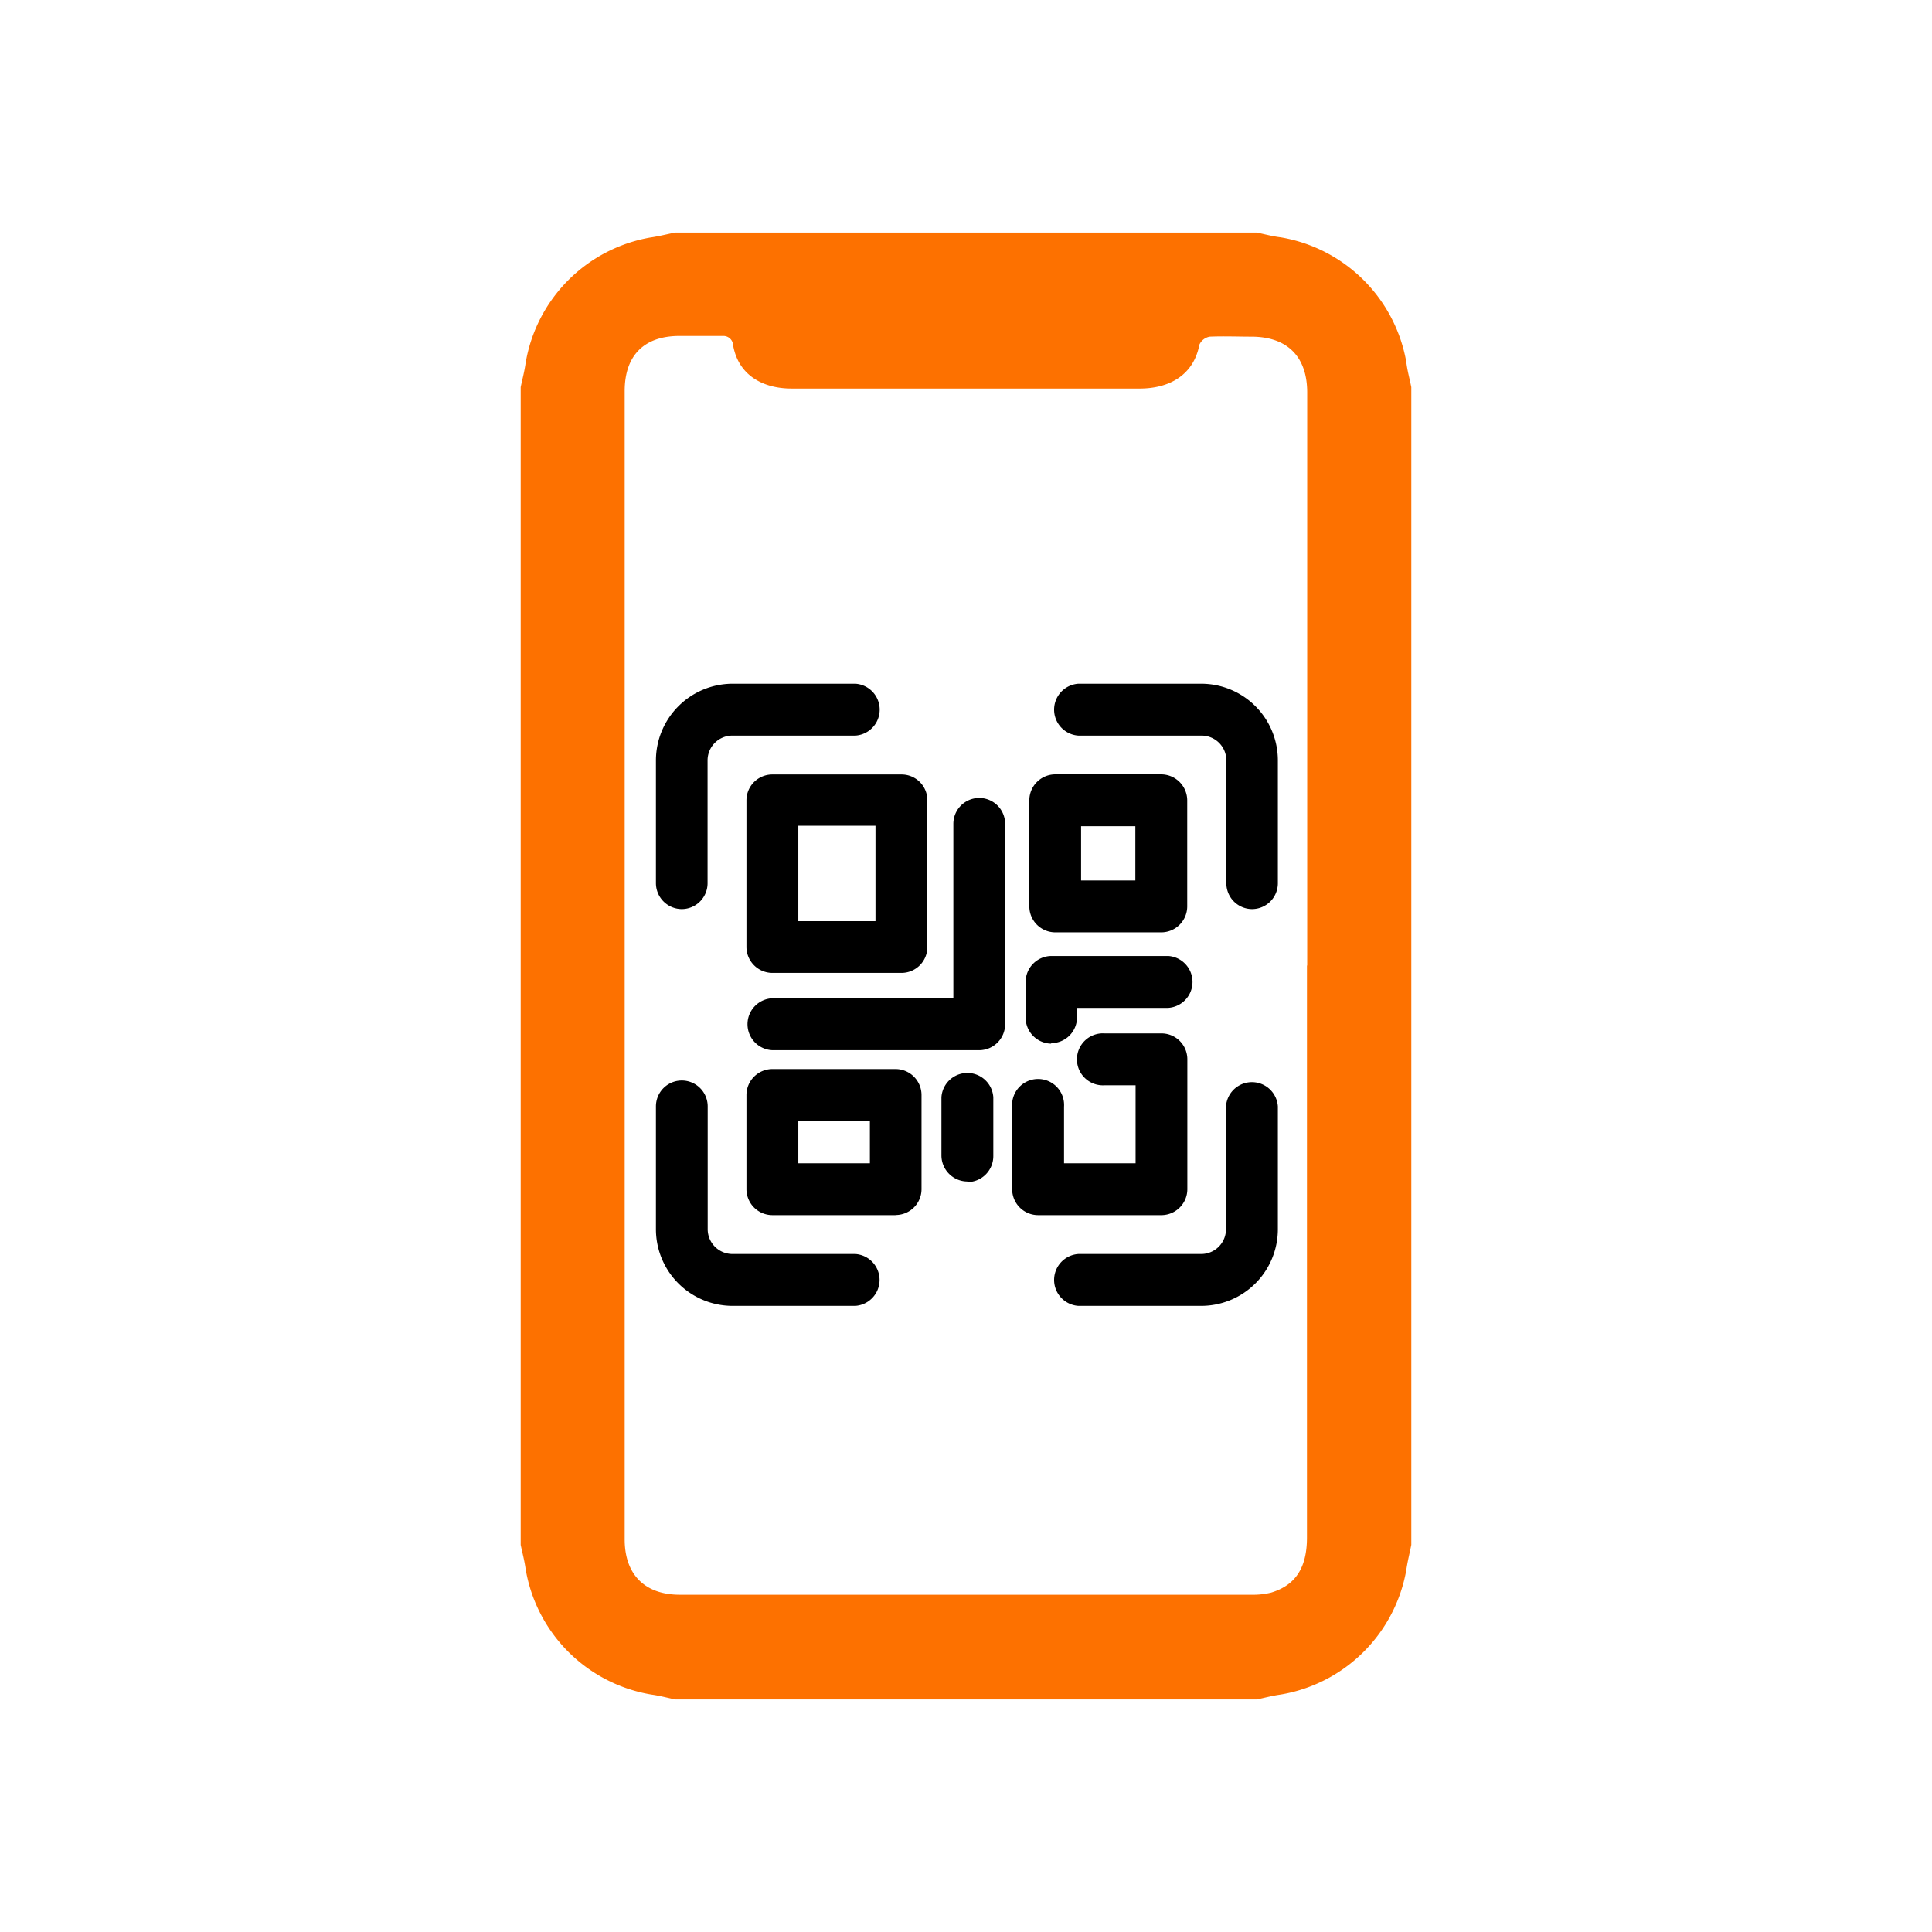 <svg xmlns="http://www.w3.org/2000/svg" viewBox="0 0 162 162"><defs><style>.cls-1{fill:none;}.cls-2{fill:#fd7100;}</style></defs><title>Zasób 21</title><g id="Warstwa_2" data-name="Warstwa 2"><g id="Warstwa_1-2" data-name="Warstwa 1"><rect class="cls-1" width="162" height="162"/><g id="Group_3-2" data-name="Group 3-2"><g id="Group_16" data-name="Group 16"><g id="Group_15" data-name="Group 15"><path id="Path_36" data-name="Path 36" class="cls-2" d="M118.34,32.46v97.08c-.14.7-.32,1.4-.42,2.11a12.86,12.86,0,0,1-10.54,10.44c-.67.09-1.33.27-2,.41H56.62c-.67-.14-1.33-.32-2-.41a12.83,12.83,0,0,1-10.55-10.55c-.09-.67-.27-1.33-.41-2V32.46c.14-.67.32-1.33.41-2A12.84,12.84,0,0,1,54.51,19.92c.71-.1,1.4-.28,2.11-.42h48.76c.67.14,1.33.32,2,.4a12.87,12.87,0,0,1,10.54,10.45C118,31.06,118.2,31.76,118.34,32.46ZM109.61,81V32.91c0-3-1.66-4.67-4.66-4.68-1.17,0-2.34-.05-3.51,0a1.17,1.17,0,0,0-.87.67c-.5,2.63-2.62,3.68-5,3.68q-14.6,0-29.2,0c-2.34,0-4.44-1.06-4.9-3.63a.81.81,0,0,0-.84-.78l-.13,0c-1.17,0-2.35,0-3.52,0-3,0-4.6,1.66-4.6,4.62v96.29c0,2.94,1.68,4.63,4.6,4.64h48a6.22,6.22,0,0,0,1.61-.18c2.07-.63,3-2.12,3-4.62q0-24,0-48Z"/></g></g><g id="Group_17" data-name="Group 17"><path id="Path_37" data-name="Path 37" d="M105,76.23a2.17,2.17,0,0,1-2.17-2.17h0V63.76a2.08,2.08,0,0,0-2.08-2.08H90.42a2.18,2.18,0,0,1,0-4.35h10.3a6.43,6.43,0,0,1,6.43,6.43v10.3A2.17,2.17,0,0,1,105,76.23Z"/></g><g id="Group_18" data-name="Group 18"><path id="Path_38" data-name="Path 38" d="M57.16,76.23A2.18,2.18,0,0,1,55,74.06h0V63.76a6.44,6.44,0,0,1,6.43-6.43h10.3a2.18,2.18,0,0,1,0,4.35H61.41a2.08,2.08,0,0,0-2.08,2.08v10.3a2.17,2.17,0,0,1-2.17,2.17Z"/></g><g id="Group_19" data-name="Group 19"><path id="Path_39" data-name="Path 39" d="M100.73,109.5H90.42a2.18,2.18,0,0,1,0-4.35h10.3a2.08,2.08,0,0,0,2.08-2.08V92.77a2.18,2.18,0,0,1,4.35,0v10.3A6.43,6.43,0,0,1,100.73,109.5Z"/></g><g id="Group_20" data-name="Group 20"><path id="Path_40" data-name="Path 40" d="M71.71,109.5H61.41A6.43,6.43,0,0,1,55,103.07V92.77a2.17,2.17,0,0,1,4.34,0v10.3a2.08,2.08,0,0,0,2.08,2.08h10.3a2.18,2.18,0,0,1,0,4.35Z"/></g><g id="Group_21" data-name="Group 21"><path id="Path_41" data-name="Path 41" d="M75.59,81.58H64.77a2.18,2.18,0,0,1-2.18-2.17h0V67.11a2.17,2.17,0,0,1,2.17-2.17H75.59a2.16,2.16,0,0,1,2.17,2.17h0v12.3a2.17,2.17,0,0,1-2.17,2.17Zm-8.65-4.34h6.47v-8H66.94Z"/></g><g id="Group_22" data-name="Group 22"><path id="Path_42" data-name="Path 42" d="M97.37,101.89H87.05a2.18,2.18,0,0,1-2.18-2.17h0V92.8a2.18,2.18,0,1,1,4.35,0h0v4.74h6V91H92.63a2.18,2.18,0,1,1,0-4.35h4.75a2.17,2.17,0,0,1,2.18,2.17h0V99.71a2.18,2.18,0,0,1-2.17,2.18Z"/></g><g id="Group_23" data-name="Group 23"><path id="Path_43" data-name="Path 43" d="M97.37,78.18H88.48A2.18,2.18,0,0,1,86.31,76h0V67.11a2.18,2.18,0,0,1,2.17-2.18h8.89a2.19,2.19,0,0,1,2.18,2.18h0V76a2.18,2.18,0,0,1-2.17,2.18Zm-6.72-4.35H95.2V69.28H90.65Z"/></g><g id="Group_24" data-name="Group 24"><path id="Path_44" data-name="Path 44" d="M82.11,88.06H64.77a2.18,2.18,0,0,1-.1-4.35H79.94V69.08a2.17,2.17,0,0,1,4.34,0v16.8A2.18,2.18,0,0,1,82.11,88.06Z"/></g><g id="Group_25" data-name="Group 25"><path id="Path_45" data-name="Path 45" d="M88.14,87.51A2.18,2.18,0,0,1,86,85.34h0v-3a2.18,2.18,0,0,1,2.17-2.18h9.79a2.18,2.18,0,0,1,0,4.35H90.31v.79a2.17,2.17,0,0,1-2.17,2.17Z"/></g><g id="Group_26" data-name="Group 26"><path id="Path_46" data-name="Path 46" d="M81.12,99.07a2.19,2.19,0,0,1-2.18-2.18h0V92a2.18,2.18,0,0,1,4.35,0v4.94a2.18,2.18,0,0,1-2.17,2.18Z"/></g><g id="Group_27" data-name="Group 27"><path id="Path_47" data-name="Path 47" d="M75.09,101.89H64.77a2.18,2.18,0,0,1-2.18-2.17h0v-7.9a2.18,2.18,0,0,1,2.17-2.18H75.09a2.18,2.18,0,0,1,2.18,2.17h0v7.9a2.17,2.17,0,0,1-2.17,2.17Zm-8.15-4.35h6V94h-6Z"/></g></g></g></g></svg>